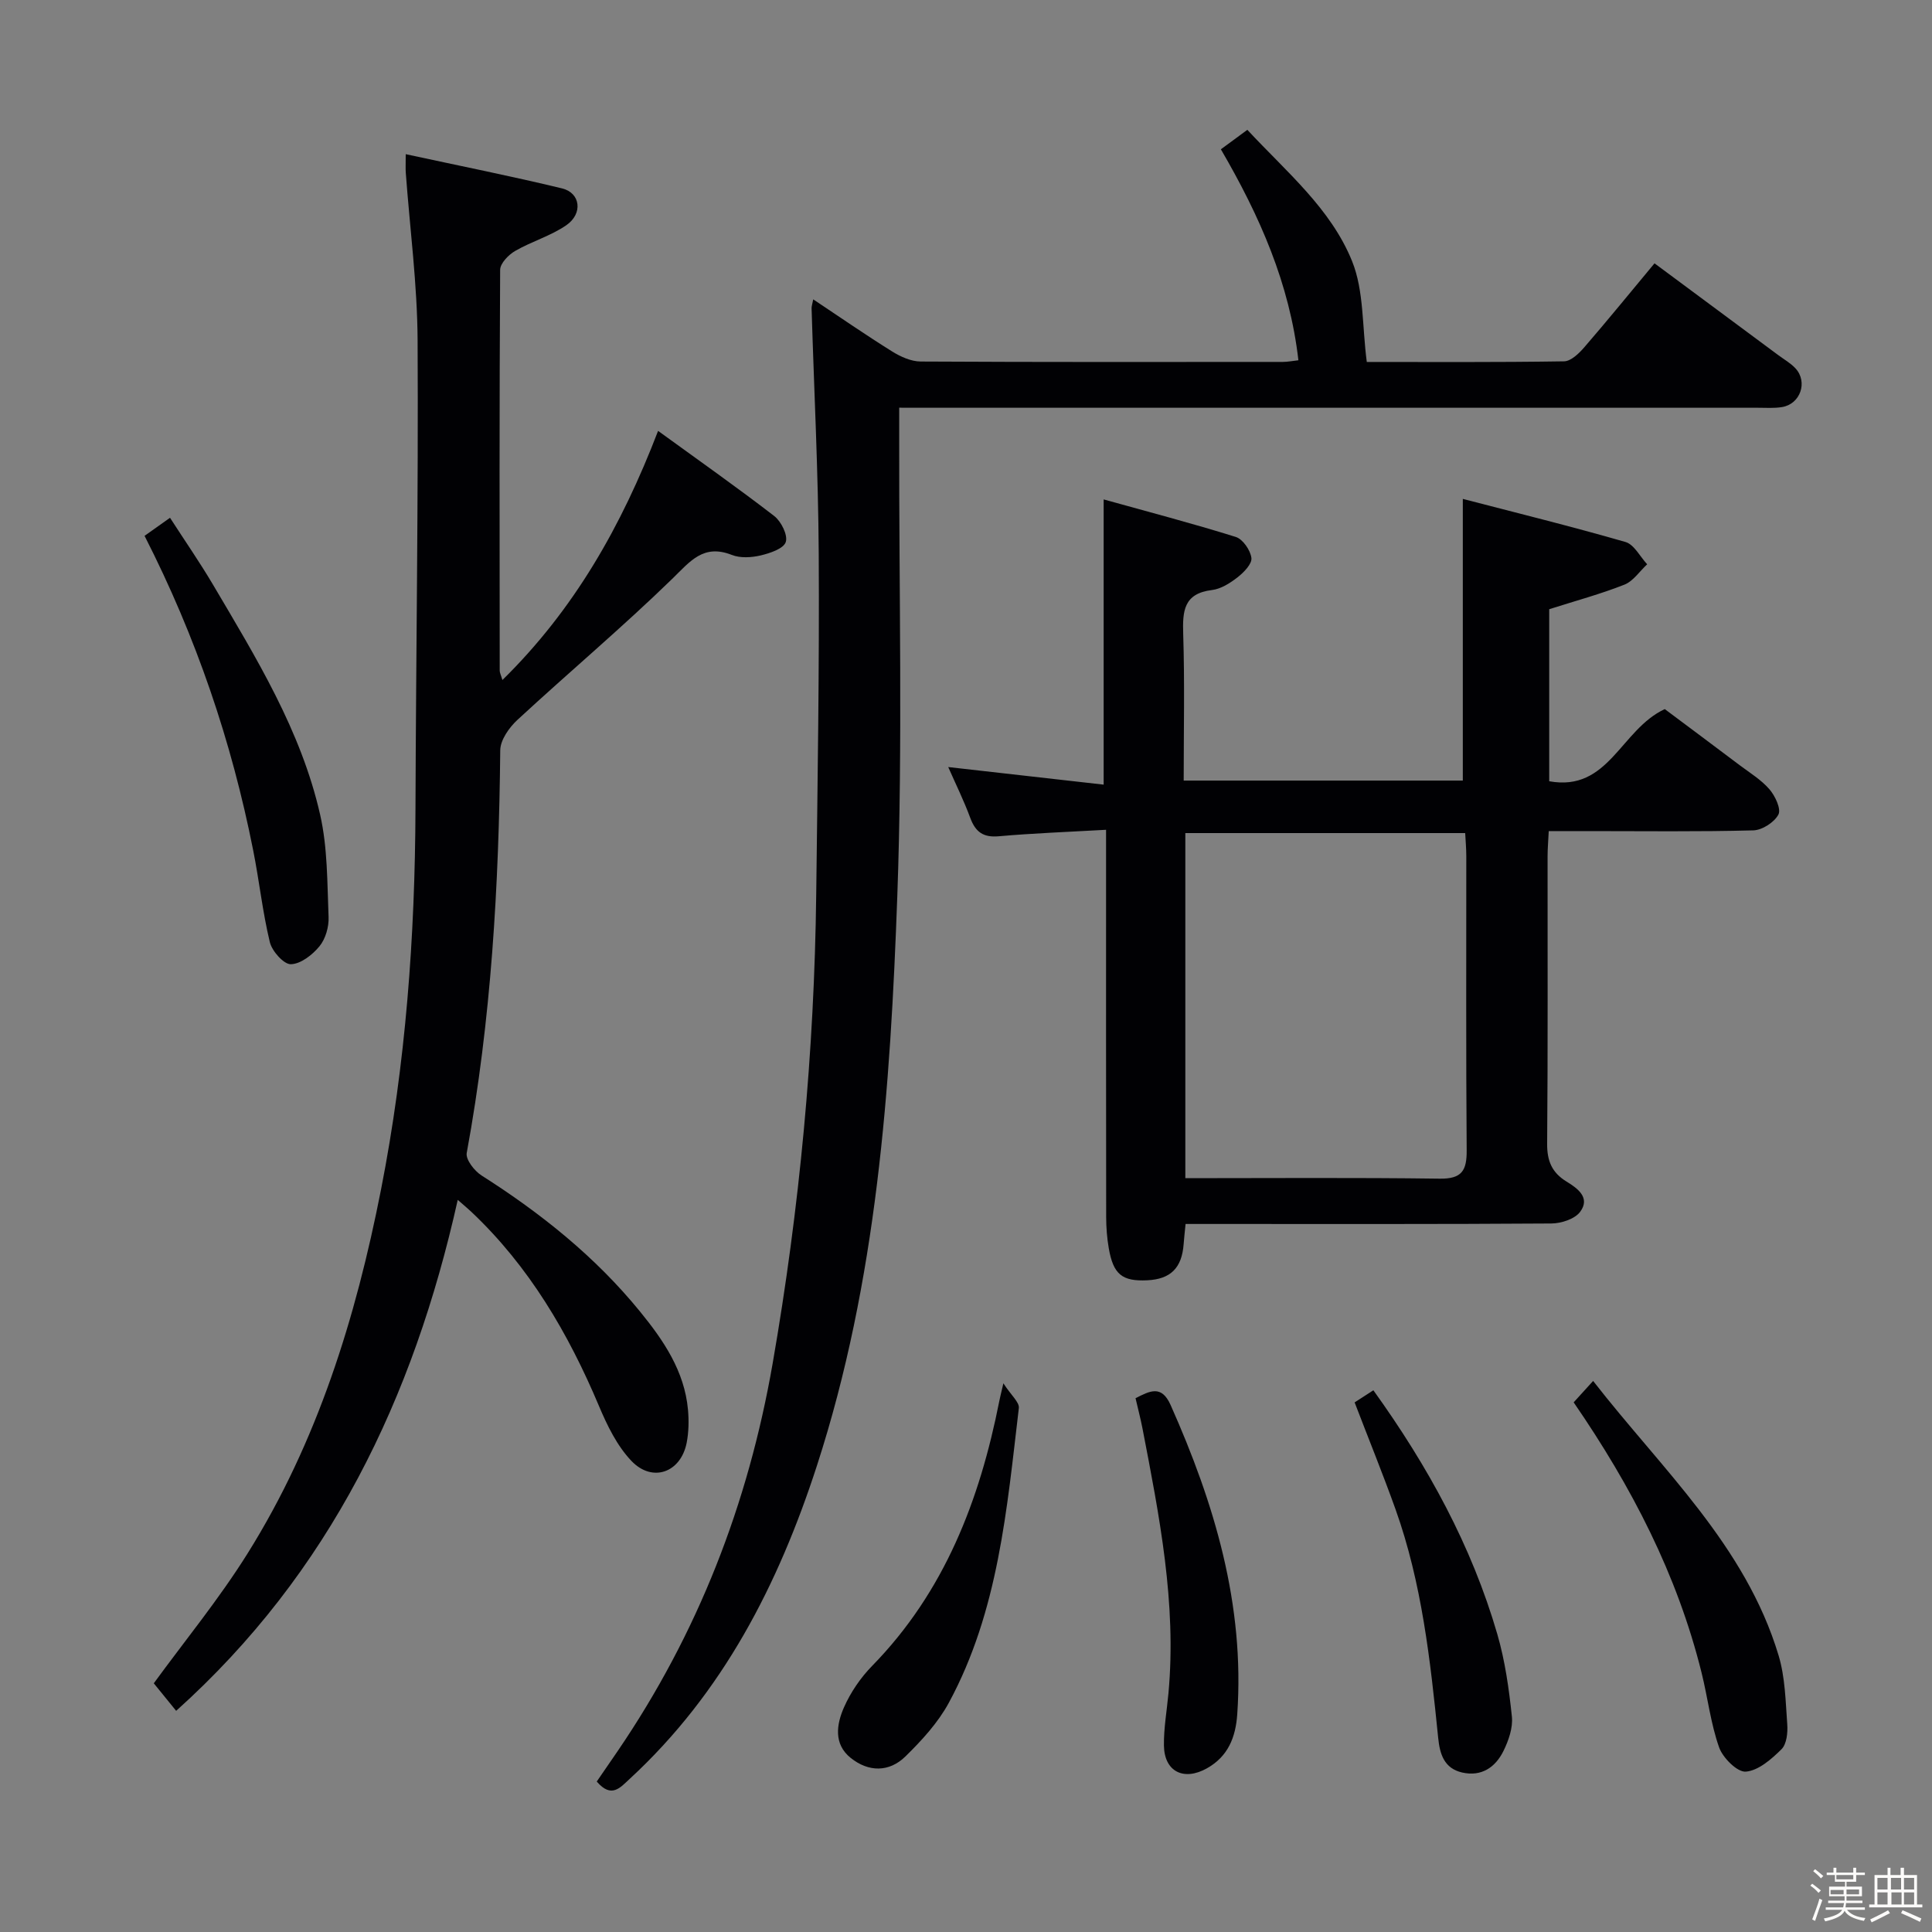 <svg enable-background="new 0 0 400 400" viewBox="0 0 400 400" xmlns="http://www.w3.org/2000/svg"><rect x="0" y="0" width="400" height="400" fill="#808080" stroke="none"/><path d="m374.8 390.4.4-.4c.7.5 1.3 1 1.8 1.4l-.5.5c-.5-.6-1.1-1.1-1.7-1.5zm1 7.3-.6-.3c.5-1.4 1.1-2.8 1.5-4.3.2.1.4.2.6.3-.5 1.3-1 2.8-1.5 4.3zm-.4-10.3.4-.4c.4.3 1 .8 1.7 1.4l-.5.5c-.4-.5-1-1-1.6-1.5zm2.5.3h1.7v-1h.6v1h3.5v-1h.6v1h1.8v.5h-1.8v1.4h-2v1h3.2v2h-3.2v.9h3.3v.5h-3.4c0 .3-.1.6-.1.9h4v.5h-3.7c.7.9 1.9 1.5 3.8 1.7-.1.2-.2.4-.3.6-2.1-.4-3.5-1.1-4-2.1-.4 1-1.8 1.7-4 2.2-.1-.2-.2-.4-.3-.6 2.1-.4 3.4-1 3.8-1.8h-3.4v-.5h3.6c.1-.3.1-.6.2-.9h-3.3v-.5h3.4c0-.3 0-.6 0-.9h-3.2v-2h3.3v-1h-2.1v-1.4h-1.7v-.5zm1.1 3.5v1h2.7c0-.3 0-.4 0-.4 0-.1 0-.2 0-.2 0-.1 0-.2 0-.3h-2.7zm1.2-3v.9h3.5v-.9zm4.7 3h-2.6v.6.4h2.6z" fill="#fcfbfa"/><path d="m393.6 386.7h.6v1.5h2.7v6.1h1.1v.6h-11v-.6h1.1v-6.1h2.7v-1.5h.6v1.5h2.1v-1.5zm-2.7 8.8.4.6c-1.2.6-2.5 1.3-3.8 1.9-.1-.2-.2-.4-.3-.6 1.2-.6 2.5-1.2 3.7-1.9zm-2.2-6.7v2.4h2.1v-2.4zm0 3v2.5h2.1v-2.5zm2.8-3v2.4h2.1v-2.4zm.1 3v2.5h2.1v-2.5h-2.2zm5.9 6.1c-1.4-.7-2.7-1.3-3.9-1.8l.3-.6c1.5.6 2.7 1.2 3.9 1.7zm-1.2-9.1h-2.1v2.4h2.1zm-2.1 3v2.5h2.1v-2.5z" fill="#fcfbfa"/><g fill="#010104"><path d="m229 171.8c-7.97.45-15.11.71-22.21 1.34-3.24.29-4.83-.9-5.91-3.81-1.32-3.58-3.02-7.02-4.56-10.52 10.69 1.21 21.36 2.41 32.18 3.64 0-19.87 0-38.77 0-59.05 9.15 2.55 18.32 4.94 27.36 7.77 1.46.46 3.03 2.75 3.23 4.35.15 1.23-1.57 2.99-2.86 4-1.54 1.2-3.44 2.42-5.31 2.64-5.87.72-6.1 4.37-5.95 9.12.32 9.97.1 19.96.1 30.33h57.79c0-19.05 0-38.08 0-58.32 11.14 2.9 22.47 5.69 33.67 8.92 1.8.52 3.02 3.03 4.5 4.62-1.56 1.44-2.88 3.49-4.72 4.22-4.91 1.94-10.03 3.32-15.56 5.08v35.62c12.34 2.24 14.76-10.68 23.92-14.94 4.71 3.52 10.11 7.54 15.49 11.6 2.13 1.6 4.48 3.03 6.19 5.01 1.18 1.37 2.45 4.07 1.85 5.22-.84 1.61-3.36 3.23-5.2 3.28-11.32.3-22.66.15-33.99.15-2.64 0-5.28 0-8.36 0-.09 1.98-.24 3.6-.24 5.23-.02 19.83.08 39.66-.09 59.49-.03 3.57.99 5.99 4.01 7.84 2.29 1.4 5 3.34 2.82 6.27-1.11 1.49-3.92 2.4-5.97 2.41-23.16.16-46.32.1-69.49.1-1.98 0-3.95 0-6.23 0-.16 1.66-.31 2.91-.4 4.18-.37 4.93-2.69 7.24-7.52 7.48-5.21.25-7.04-1.2-7.98-6.63-.37-2.11-.53-4.29-.54-6.44-.04-24.66-.02-49.32-.02-73.99 0-1.8 0-3.59 0-6.21zm74.35.68c-19.67 0-38.86 0-57.94 0v71.45c17.79 0 35.24-.14 52.68.1 4.59.06 5.6-1.69 5.57-5.86-.16-20.3-.07-40.61-.08-60.91 0-1.62-.15-3.24-.23-4.78z"/><path d="m186.17 84.41v6.56c-.06 31.49.74 63.01-.39 94.47-1.43 39.85-4.21 79.68-16.66 118.06-7.97 24.55-19.45 46.99-38.73 64.78-1.99 1.83-3.78 4.13-6.84.57 1.39-2.02 2.86-4.15 4.32-6.29 16.63-24.39 27.04-51.2 32.1-80.28 5.59-32.17 8.63-64.54 9.02-97.17.28-23.47.66-46.94.52-70.41-.1-16.95-.97-33.91-1.48-50.86-.01-.45.16-.9.34-1.86 5.59 3.72 10.89 7.39 16.36 10.8 1.74 1.08 3.91 2.06 5.89 2.07 24.99.14 49.99.09 74.98.08.97 0 1.94-.2 3.22-.34-1.81-15.84-7.98-29.83-16.05-43.68 1.68-1.24 3.36-2.47 5.48-4.03 8.05 8.67 17.29 16.29 21.69 27.21 2.47 6.13 2.06 13.42 3.04 20.85 12.58 0 26.71.09 40.84-.13 1.43-.02 3.11-1.65 4.21-2.93 4.78-5.53 9.4-11.21 14.52-17.36 8.65 6.41 17.14 12.71 25.63 19.01 1.2.89 2.55 1.65 3.55 2.73 2.61 2.81 1.02 7.4-2.78 8.02-1.63.27-3.32.14-4.99.14-56.99.01-113.97 0-170.96 0-2.12-.01-4.24-.01-6.83-.01z"/><path d="m84 31.92c11.37 2.46 21.93 4.56 32.38 7.09 3.8.92 4.36 5.21.87 7.62-3.22 2.22-7.18 3.35-10.6 5.33-1.37.79-3.09 2.57-3.1 3.9-.17 27.66-.12 55.32-.09 82.98 0 .45.25.91.56 1.95 14.84-14.57 24.64-31.81 32.23-51.58 8.37 6.08 16.34 11.68 24.05 17.63 1.44 1.12 2.86 3.97 2.38 5.39-.46 1.38-3.28 2.31-5.21 2.77-1.89.44-4.19.58-5.93-.1-5.92-2.34-8.63 1.31-12.38 4.96-10.35 10.06-21.42 19.37-32.03 29.18-1.71 1.58-3.54 4.16-3.56 6.3-.27 27.97-1.86 55.8-6.94 83.37-.25 1.35 1.59 3.72 3.07 4.66 12.3 7.82 23.57 16.83 32.81 28.17 4.87 5.97 9.2 12.32 9.93 20.32.2 2.26.16 4.62-.27 6.84-1.2 6.16-7.07 8.33-11.43 3.78-2.98-3.12-5.04-7.36-6.75-11.43-6.34-15.03-14.43-28.84-26.39-40.14-.71-.67-1.47-1.3-2.83-2.49-9.16 41.08-26.47 77.2-58.3 105.79-1.62-2-3.16-3.9-4.63-5.7 6.3-8.65 13.47-17.38 19.41-26.87 14.47-23.12 22.42-48.79 27.64-75.37 5.11-26.03 7.04-52.35 7.13-78.85.11-32.31.61-64.62.44-96.93-.06-11.59-1.6-23.17-2.45-34.76-.06-.78-.01-1.58-.01-3.81z"/><path d="m29.93 110.94c1.73-1.23 3.19-2.26 5.27-3.74 3.07 4.76 6.16 9.21 8.9 13.85 8.94 15.15 18.24 30.23 22.18 47.62 1.56 6.86 1.46 14.12 1.75 21.21.08 2.02-.63 4.5-1.88 6.03-1.46 1.78-3.89 3.68-5.94 3.72-1.46.03-3.88-2.69-4.34-4.55-1.51-6.25-2.19-12.7-3.45-19.02-4.47-22.56-11.79-44.14-22.49-65.12z"/><path d="m325.81 290.34c1.3-1.44 2.4-2.64 4.03-4.43 14.24 18.31 31.54 34.03 38.4 56.84 1.36 4.52 1.44 9.46 1.79 14.22.13 1.74-.11 4.12-1.19 5.19-2.07 2.05-4.78 4.43-7.39 4.64-1.76.14-4.76-2.85-5.53-5.03-1.75-4.96-2.35-10.32-3.63-15.46-5.03-20.28-14.47-38.5-26.48-55.97z"/><path d="m280.46 290.35c1.11-.72 2.32-1.5 3.88-2.51 11.28 15.69 20.34 32.18 25.67 50.52 1.6 5.52 2.41 11.32 3.01 17.05.24 2.3-.68 4.94-1.74 7.1-1.66 3.38-4.55 5.38-8.56 4.47-3.71-.85-4.62-3.78-4.96-7.17-1.62-16.03-3.37-32.05-8.84-47.35-2.62-7.32-5.56-14.54-8.46-22.11z"/><path d="m207.74 286.4c1.6 2.48 3.34 3.92 3.2 5.13-2.48 20.9-4.22 42.04-14.5 61.02-2.24 4.13-5.6 7.79-8.99 11.11-3.37 3.3-7.64 3.25-11.32.3-3.6-2.88-2.93-7-1.38-10.5 1.38-3.12 3.44-6.13 5.83-8.57 14.99-15.34 22.26-34.3 26.32-54.84.12-.63.28-1.25.84-3.65z"/><path d="m235.1 289.48c2.93-1.47 5.36-2.85 7.26 1.41 9.08 20.39 15.37 41.34 13.8 64.02-.33 4.76-1.88 8.72-6.26 11.19-4.79 2.7-8.84.72-8.92-4.7-.05-3.62.61-7.24.94-10.87 1.7-18.6-1.89-36.69-5.38-54.78-.41-2.09-.95-4.15-1.44-6.27z"/></g></svg>